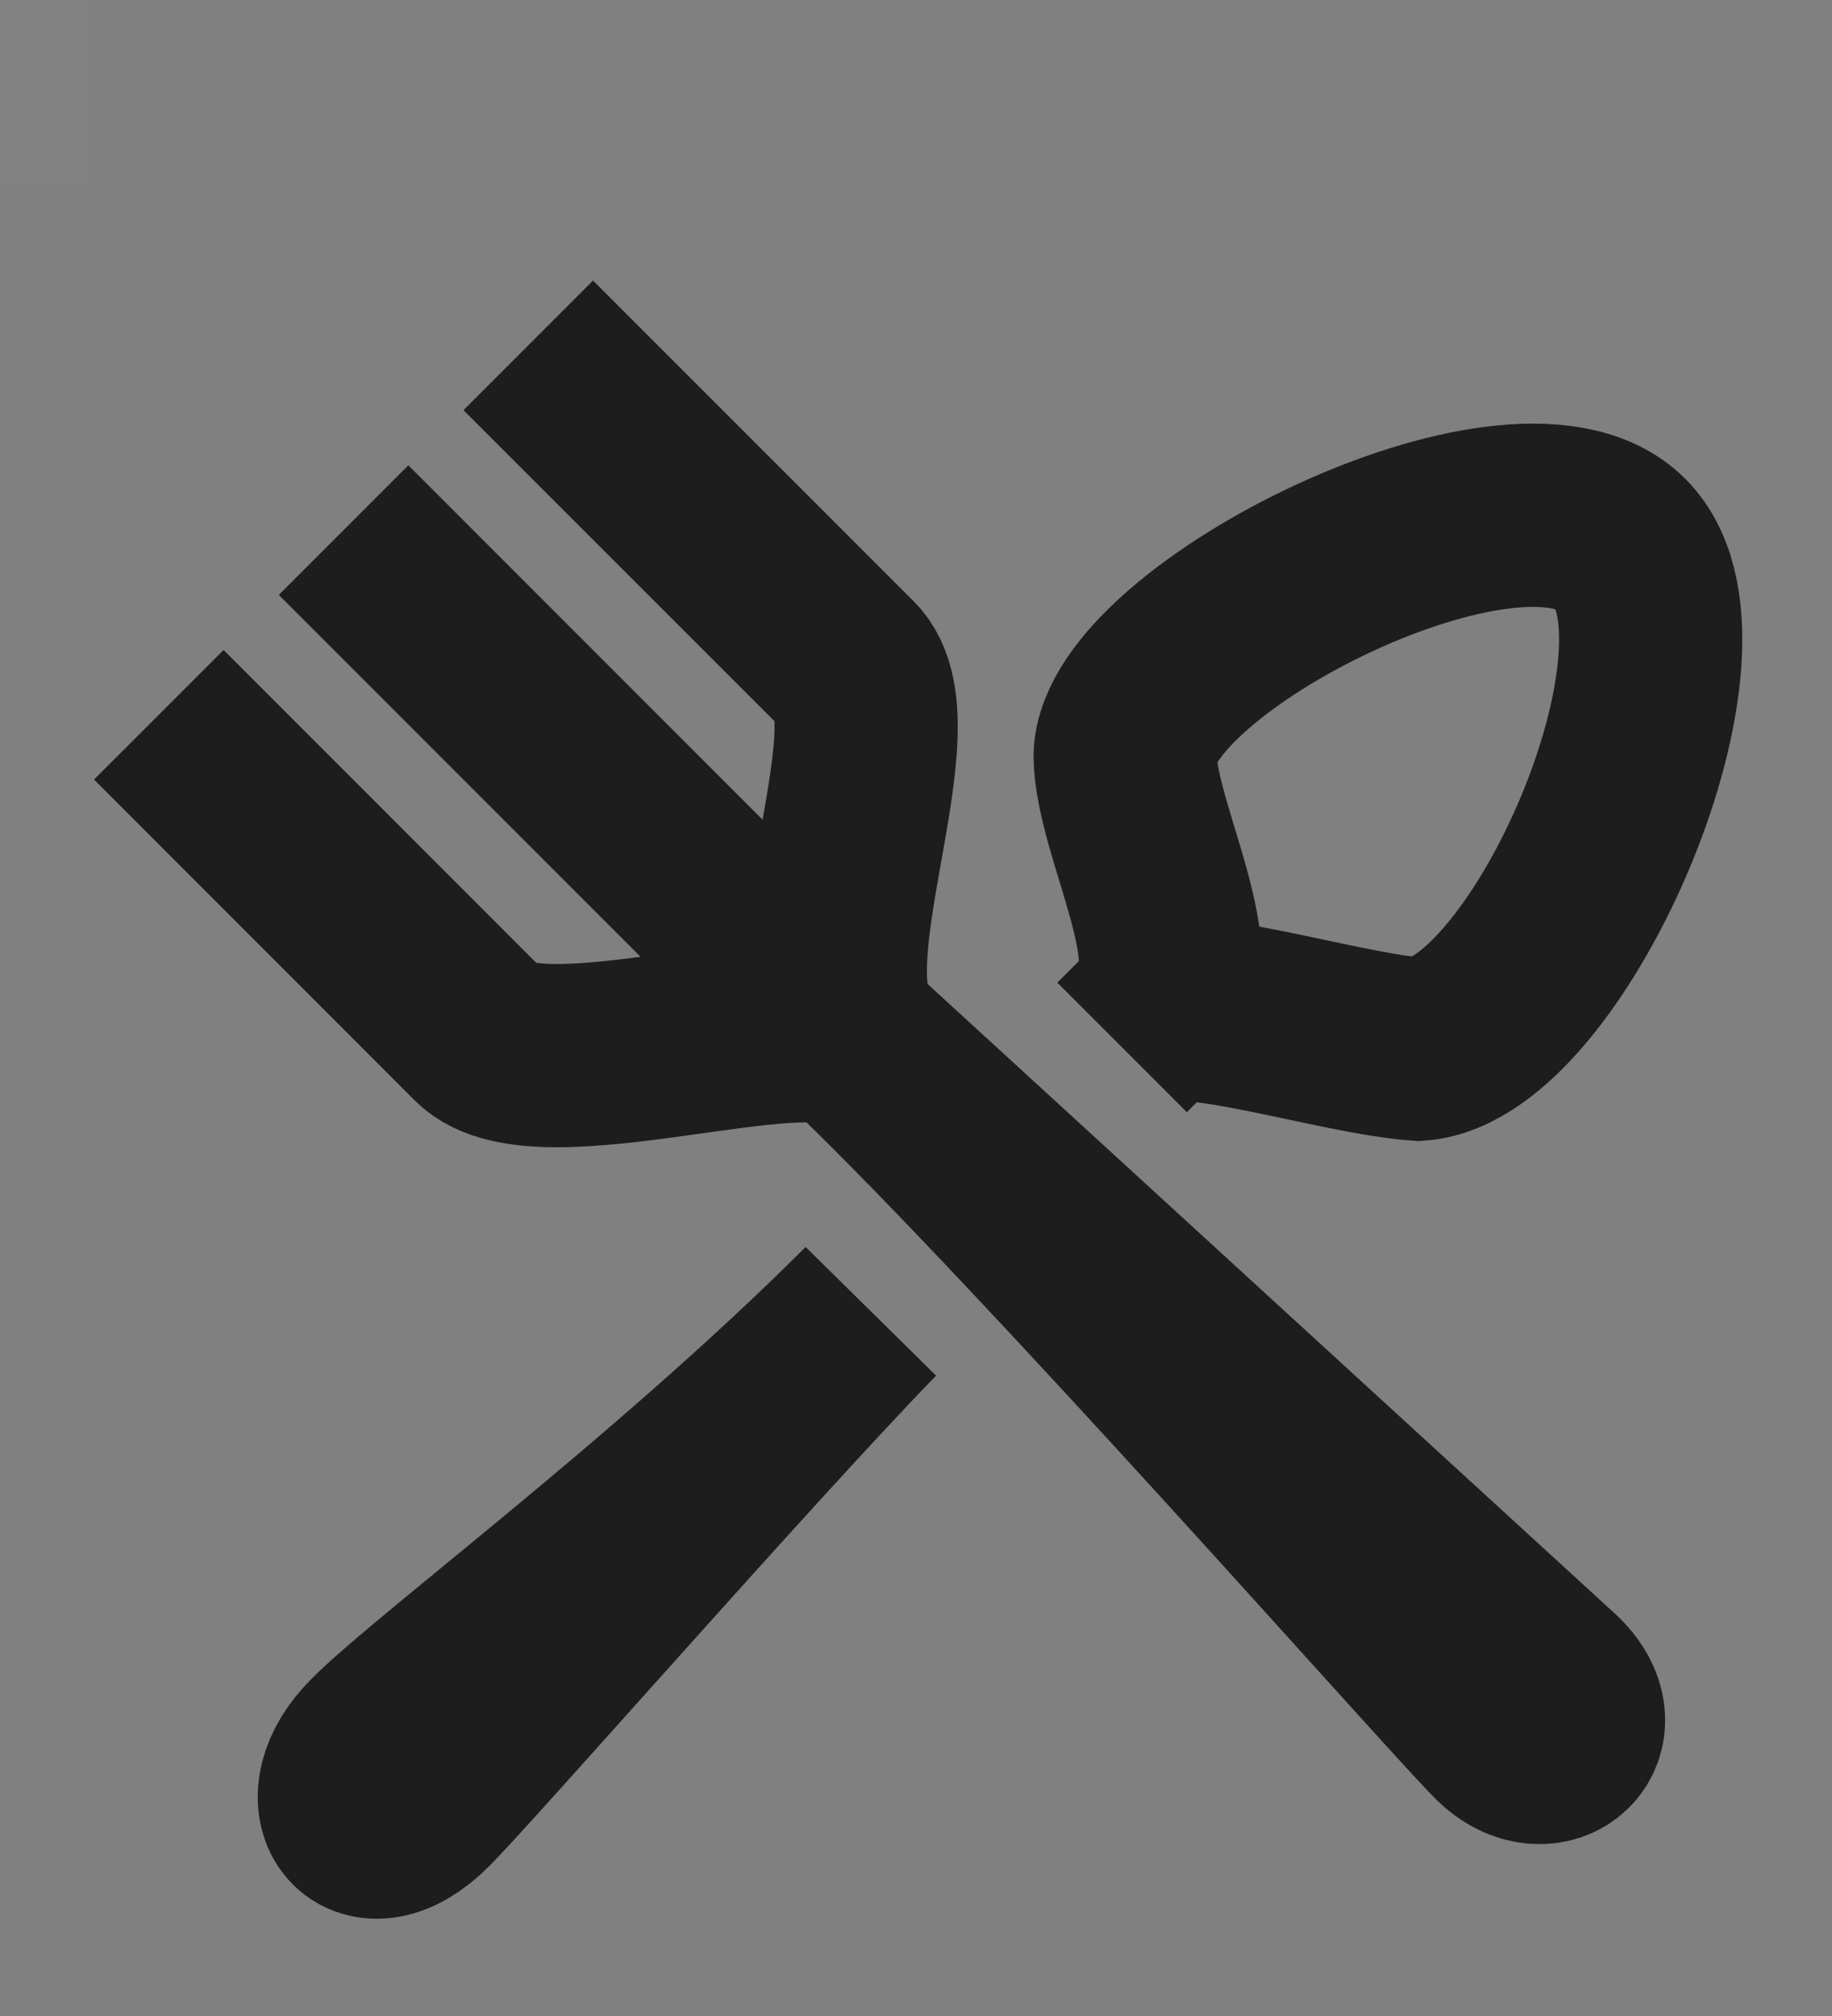<svg width="20" height="22" viewBox="0 0 20 22" fill="none" xmlns="http://www.w3.org/2000/svg">
<rect x="0" y="0" width="20" height="22" fill="#808080" stroke="none"/>
<g clip-path="url(#clip0_1421_136196)">
<rect opacity="0.01" width="1" height="4" fill="white"/>
</g>
<path d="M9.339 11.373C8.632 10.624 9.915 7.917 9.266 7.267L5.767 3.769M9.339 11.373C8.802 10.907 5.883 11.949 5.233 11.3L1.734 7.8M9.339 11.373C11.506 13.456 15.857 18.402 16.376 18.92C16.894 19.438 17.523 18.87 16.952 18.344L9.339 11.373ZM3.751 5.785L8.306 10.34M12.582 11.098C13.158 10.522 12.294 9.082 12.283 8.248C12.322 6.966 16.518 4.853 17.667 5.909C18.816 6.965 16.919 11.342 15.485 11.45C14.598 11.386 12.87 10.81 12.582 11.098ZM12.582 11.098L12.25 11.43M4.628 19.663C3.98 20.311 3.507 19.692 4.052 19.087C4.557 18.525 7.323 16.494 9.502 14.315C8.136 15.721 5.112 19.178 4.628 19.663Z" stroke="#1D1D1D" stroke-width="2"/>
<defs>
<clipPath id="clip0_1421_136196">
<rect width="20" height="2" fill="white"/>
</clipPath>
</defs>
</svg>
